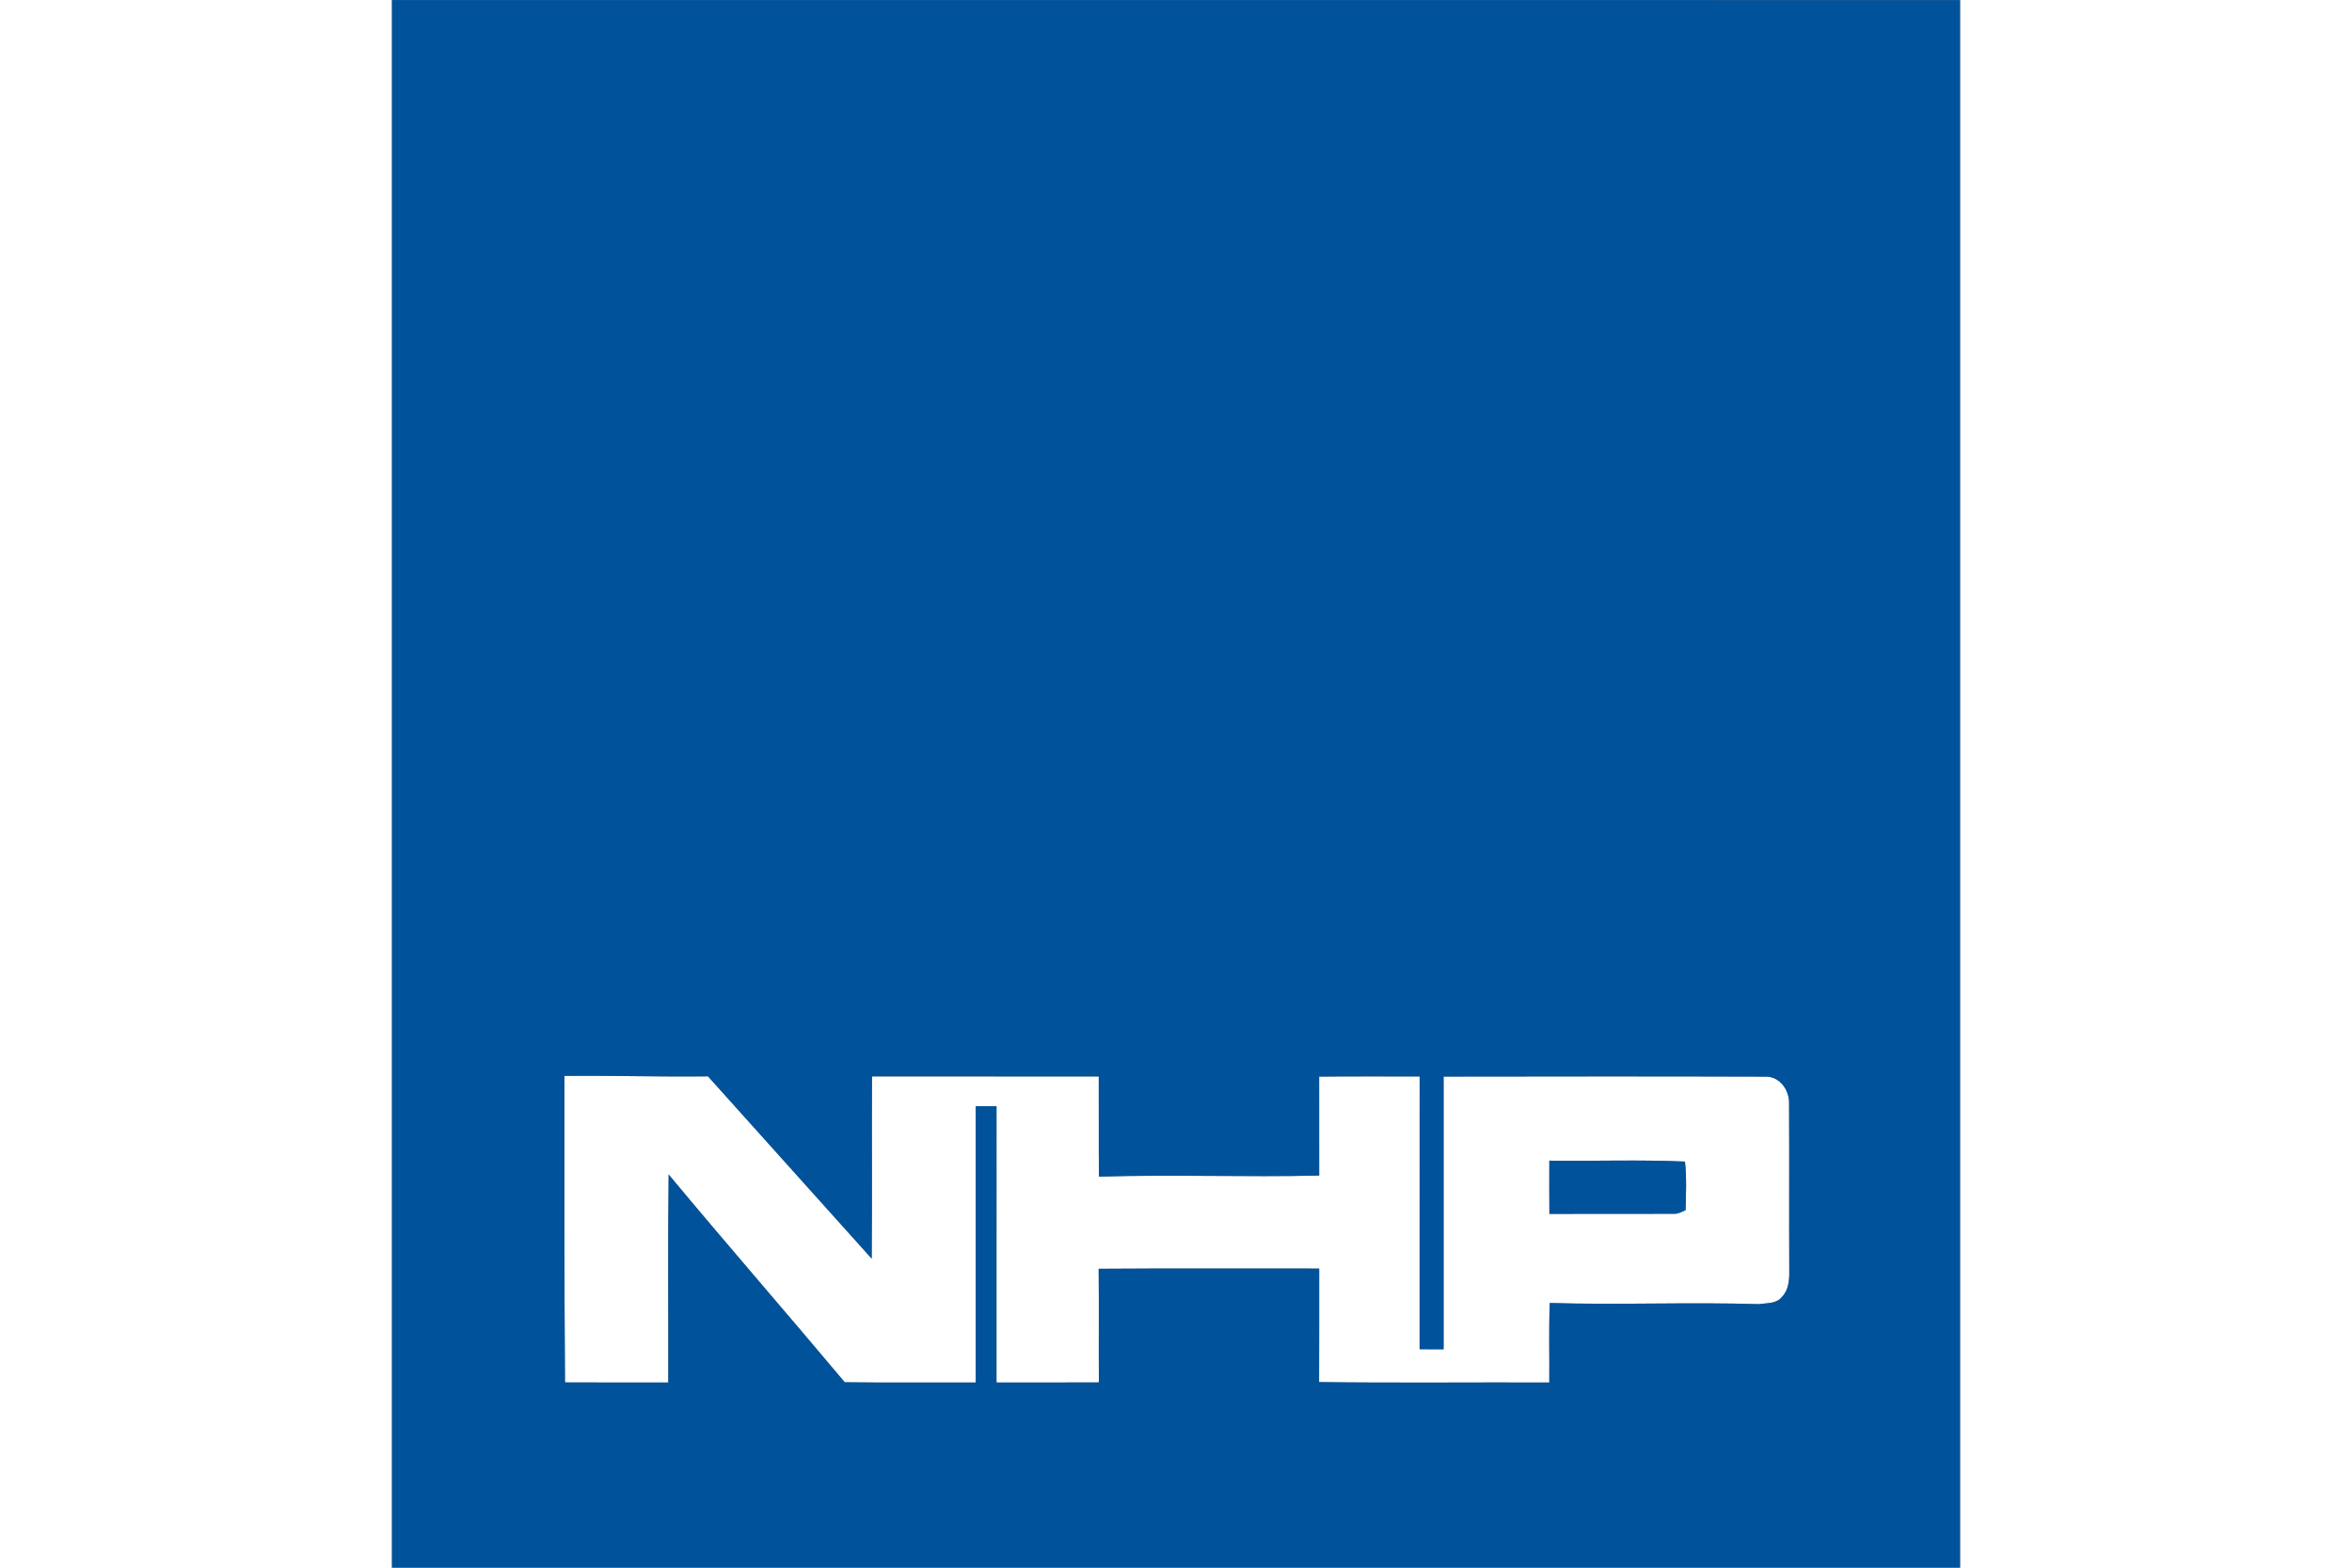 <svg height="800pt" viewBox="360.88 161.1 478.45 478.41" width="1600" xmlns="http://www.w3.org/2000/svg"><rect x="360.88" y="161.1" width="478.45" height="478.41" fill="#808080" stroke="none"/><path d="m413.51 489.43c14.6-.15 29.19.32 43.8.13 16.67 18.53 33.28 37.12 49.95 55.64.16-18.54 0-37.08.09-55.62 23.06.03 46.13 0 69.19.01.05 10.19-.04 20.38.05 30.58 22.41-.68 44.8.19 67.2-.33-.01-10.07 0-20.13-.01-30.2 10.22-.11 20.44-.02 30.66-.05 0 27.75.02 55.5-.01 83.25 2.43 0 4.87.01 7.32.02v-83.23c32.75-.05 65.5-.09 98.25.02 4.39-.08 7.36 4.26 7.16 8.35.1 17-.02 34 .06 50.99.04 2.79-.2 5.87-2.3 7.95-1.69 2.08-4.53 1.76-6.89 2.15-21.27-.66-42.59.28-63.88-.36-.33 8.09-.07 16.18-.15 24.27-23.41-.08-46.83.17-70.24-.13.06-11.55.01-23.1.03-34.65-22.43.05-44.86-.1-67.28.07.12 11.56-.01 23.12.06 34.68-10.41.06-20.82.02-31.24.02.02-28.1.01-56.2.01-84.3-2.12-.03-4.23-.03-6.34-.03v84.34c-13.32-.05-26.65.1-39.97-.08-17.8-21.23-36.02-42.11-53.73-63.41-.26 21.16-.04 42.32-.11 63.49-10.51-.02-21.01.04-31.51-.03-.27-31.18-.12-62.36-.17-93.54m300.5 25.87c-.01 5.41-.04 10.83.02 16.24 12.68-.06 25.36.02 38.04-.03 1.26.07 2.37-.64 3.51-1.09.13-4.94.34-9.91-.18-14.84-13.78-.63-27.6-.09-41.39-.28z" fill="#fff"/><g fill="#00529b"><path d="m360.88 161.12c159.49 0 318.97-.02 478.45.01v478.36c-159.48.02-318.96.01-478.45 0zm52.63 328.31c.05 31.18-.1 62.36.17 93.54 10.5.07 21 .01 31.51.03.07-21.17-.15-42.33.11-63.49 17.71 21.3 35.93 42.18 53.73 63.41 13.32.18 26.65.03 39.97.08v-84.34c2.11 0 4.22 0 6.34.03 0 28.1.01 56.2-.01 84.3 10.42 0 20.83.04 31.24-.02-.07-11.56.06-23.12-.06-34.68 22.42-.17 44.85-.02 67.28-.07-.02 11.55.03 23.1-.03 34.65 23.41.3 46.83.05 70.24.13.08-8.09-.18-16.18.15-24.27 21.29.64 42.61-.3 63.88.36 2.36-.39 5.2-.07 6.89-2.15 2.1-2.08 2.34-5.16 2.3-7.95-.08-16.99.04-33.99-.06-50.99.2-4.09-2.77-8.43-7.16-8.35-32.75-.11-65.5-.07-98.25-.02v83.23c-2.45-.01-4.89-.02-7.32-.02.03-27.75.01-55.5.01-83.25-10.22.03-20.44-.06-30.66.05.01 10.07 0 20.13.01 30.2-22.4.52-44.79-.35-67.2.33-.09-10.2 0-20.39-.05-30.58-23.06-.01-46.13.02-69.19-.01-.09 18.54.07 37.08-.09 55.62-16.67-18.52-33.28-37.11-49.95-55.64-14.61.19-29.2-.28-43.8-.13z"/><path d="m714.01 515.3c13.79.19 27.61-.35 41.39.28.52 4.93.31 9.9.18 14.84-1.14.45-2.25 1.16-3.51 1.09-12.68.05-25.36-.03-38.04.03-.06-5.41-.03-10.83-.02-16.24z"/></g></svg>
